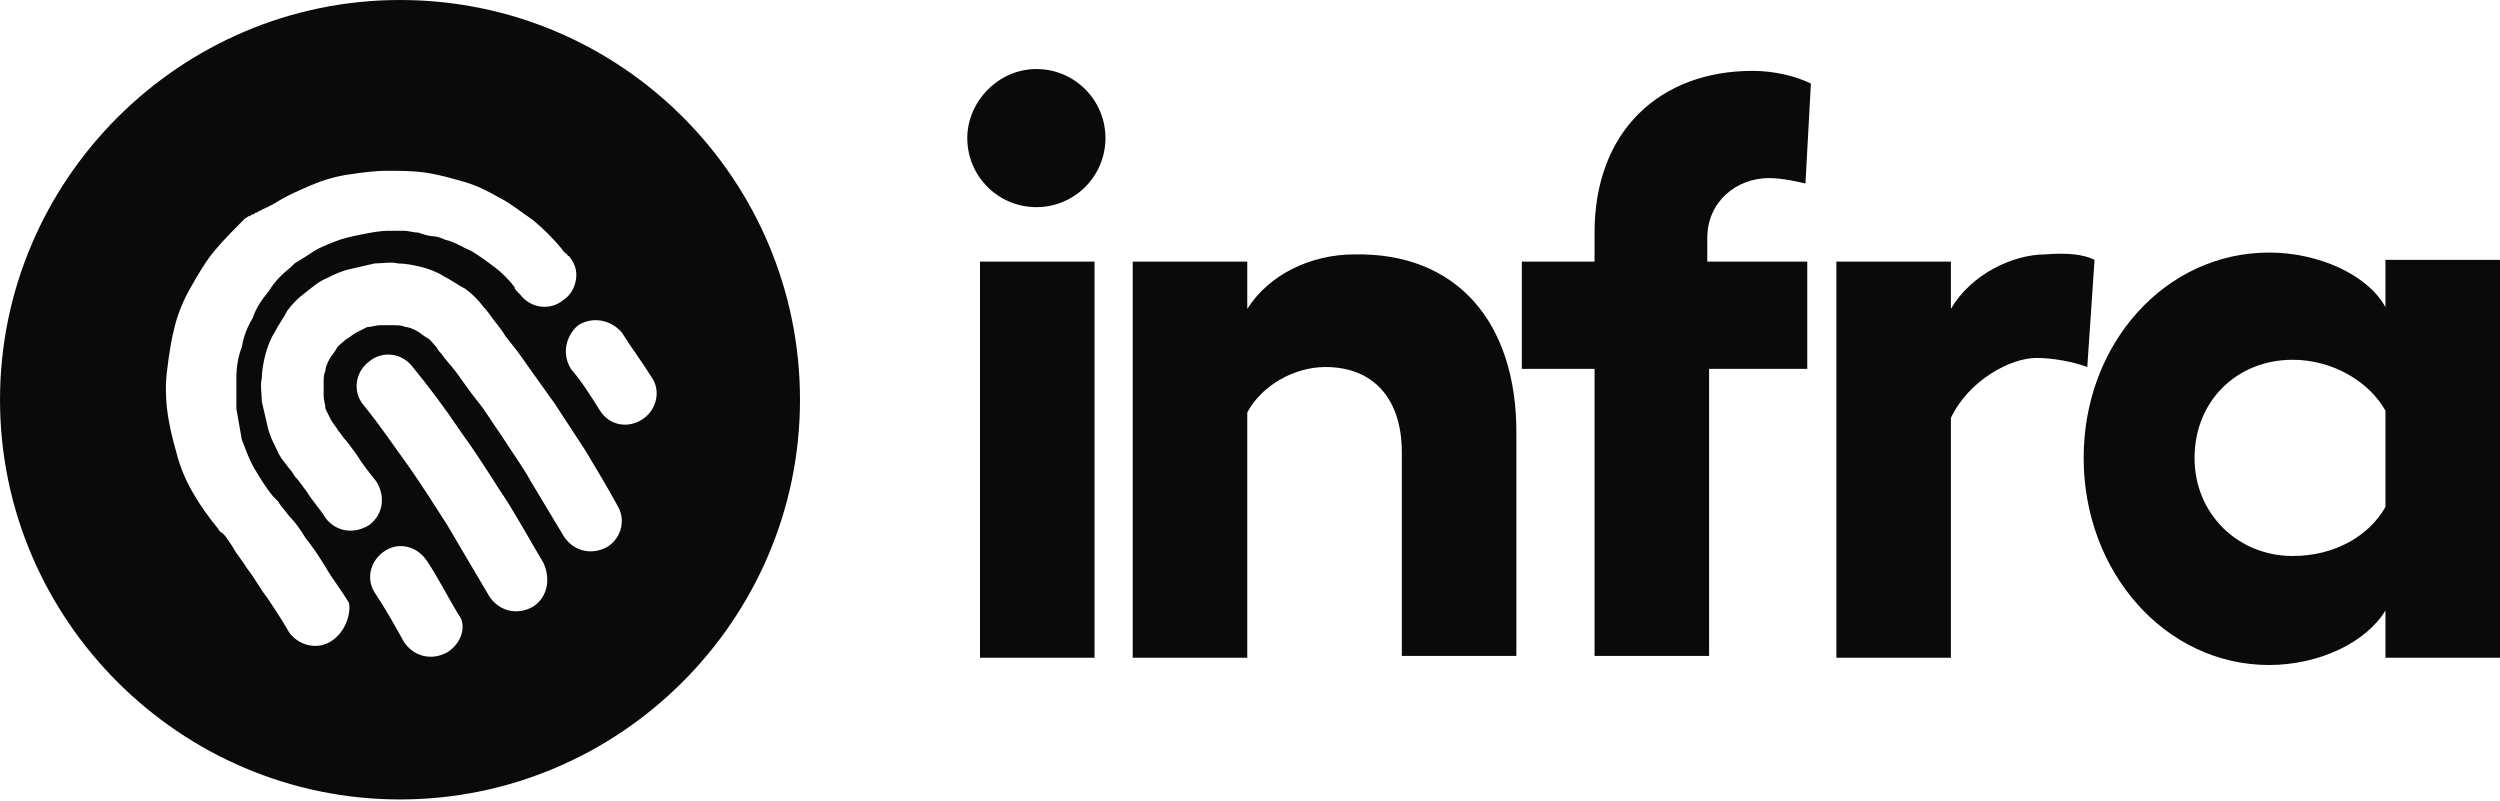 <svg width="78" height="25" viewBox="0 0 78 25" fill="none" xmlns="http://www.w3.org/2000/svg">
<path d="M34.49 4.308C34.49 5.499 33.526 6.463 32.335 6.463C31.143 6.463 30.179 5.499 30.179 4.308C30.179 3.175 31.143 2.154 32.335 2.154C33.526 2.154 34.49 3.118 34.49 4.308ZM34.15 8.163V20.522H30.576V8.163H34.15Z" fill="#0A0A0A"/>
<path d="M47.311 13.492V20.465H43.737V14.116C43.737 12.415 42.829 11.451 41.354 11.451C40.39 11.451 39.369 12.018 38.915 12.868V20.522H35.341V8.163H38.915V9.637C39.596 8.56 40.9 7.937 42.262 7.937C45.439 7.88 47.311 10.034 47.311 13.492Z" fill="#0A0A0A"/>
<path d="M53.324 8.163H56.387V11.508H53.324V20.465H49.75V11.508H47.481V8.163H49.75V7.256C49.75 4.082 51.792 2.211 54.685 2.211C55.366 2.211 56.047 2.381 56.5 2.608L56.33 5.726C56.103 5.669 55.593 5.556 55.196 5.556C54.175 5.556 53.267 6.293 53.267 7.426V8.163H53.324Z" fill="#0A0A0A"/>
<path d="M65.35 8.107L65.123 11.451C64.669 11.281 64.045 11.168 63.535 11.168C62.74 11.168 61.436 11.848 60.868 13.039V20.522H57.295V8.163H60.868V9.637C61.492 8.56 62.797 7.937 63.818 7.937C64.499 7.88 65.01 7.937 65.35 8.107Z" fill="#0A0A0A"/>
<path d="M78 8.163V20.522H74.426V19.048C73.802 20.068 72.327 20.748 70.796 20.748C67.562 20.748 65.01 17.857 65.01 14.286C65.01 10.714 67.562 7.88 70.796 7.88C72.327 7.88 73.859 8.56 74.426 9.581V8.107H78V8.163ZM74.426 15.816V12.812C73.916 11.905 72.781 11.225 71.533 11.225C69.775 11.225 68.47 12.528 68.47 14.286C68.47 16.043 69.831 17.347 71.533 17.347C72.838 17.347 73.916 16.723 74.426 15.816Z" fill="#0A0A0A"/>
<path d="M12.48 0C5.616 0 0 5.612 0 12.472C0 19.331 5.616 24.943 12.48 24.943C19.344 24.943 24.96 19.331 24.96 12.472C24.96 5.612 19.401 0 12.48 0ZM10.324 20.011C9.871 20.295 9.303 20.125 9.02 19.728C8.793 19.331 8.566 18.991 8.339 18.651C8.112 18.367 7.942 18.027 7.715 17.744C7.545 17.46 7.375 17.29 7.261 17.064C7.148 16.893 7.034 16.723 6.977 16.667C6.807 16.553 6.807 16.497 6.807 16.497C6.524 16.157 6.24 15.76 6.013 15.363C5.786 14.966 5.616 14.569 5.503 14.116C5.389 13.719 5.276 13.265 5.219 12.812C5.162 12.358 5.162 11.905 5.219 11.508C5.276 11.054 5.332 10.658 5.446 10.204C5.559 9.751 5.729 9.354 5.956 8.957C6.183 8.56 6.41 8.163 6.694 7.823C6.977 7.483 7.318 7.143 7.658 6.803C7.715 6.803 7.715 6.746 7.772 6.746C7.828 6.746 7.828 6.689 7.885 6.689C7.942 6.689 7.942 6.633 7.999 6.633C8.055 6.633 8.055 6.576 8.112 6.576C8.169 6.576 8.169 6.519 8.225 6.519L8.339 6.463C8.396 6.463 8.396 6.406 8.452 6.406C8.509 6.406 8.509 6.349 8.566 6.349C8.906 6.122 9.303 5.952 9.7 5.782C10.098 5.612 10.495 5.499 10.892 5.442C11.289 5.385 11.686 5.329 12.083 5.329C12.48 5.329 12.877 5.329 13.274 5.385C13.671 5.442 14.068 5.556 14.466 5.669C14.863 5.782 15.203 5.952 15.6 6.179C15.94 6.349 16.281 6.633 16.621 6.859C16.962 7.143 17.245 7.426 17.529 7.766C17.529 7.766 17.585 7.88 17.699 7.937C17.699 7.937 17.699 7.993 17.756 7.993C17.983 8.277 18.039 8.56 17.926 8.9C17.869 9.07 17.756 9.24 17.585 9.354C17.188 9.694 16.564 9.637 16.224 9.184C16.11 9.07 16.054 9.014 16.054 8.957C15.884 8.73 15.657 8.503 15.43 8.333C15.203 8.163 14.976 7.993 14.692 7.823C14.409 7.71 14.182 7.54 13.898 7.483C13.785 7.426 13.614 7.37 13.501 7.37C13.388 7.37 13.217 7.313 13.047 7.256C12.877 7.256 12.764 7.2 12.594 7.2C12.423 7.2 12.31 7.2 12.14 7.2C11.856 7.2 11.572 7.256 11.289 7.313C11.005 7.37 10.722 7.426 10.438 7.54C10.154 7.653 9.871 7.766 9.644 7.937L9.19 8.22L9.076 8.333C8.793 8.56 8.566 8.787 8.396 9.07C8.169 9.354 7.999 9.581 7.885 9.921C7.715 10.204 7.601 10.488 7.545 10.828C7.431 11.111 7.375 11.451 7.375 11.791C7.375 12.132 7.375 12.415 7.375 12.755C7.431 13.095 7.488 13.379 7.545 13.719C7.658 14.002 7.772 14.342 7.942 14.626C8.112 14.909 8.282 15.193 8.509 15.476C8.509 15.476 8.566 15.533 8.679 15.646C8.736 15.76 8.849 15.873 9.02 16.1C9.19 16.27 9.36 16.497 9.53 16.78C9.757 17.064 9.984 17.404 10.154 17.687C10.381 18.084 10.665 18.424 10.892 18.821C10.948 19.161 10.778 19.728 10.324 20.011ZM13.955 20.352C13.444 20.635 12.877 20.465 12.594 20.011C12.31 19.501 12.026 18.991 11.686 18.481C11.402 18.027 11.572 17.46 12.026 17.177C12.48 16.893 13.047 17.064 13.331 17.517C13.671 18.027 13.955 18.594 14.295 19.161C14.579 19.501 14.409 20.068 13.955 20.352ZM16.621 18.934C16.11 19.218 15.543 19.048 15.26 18.594C14.919 18.027 14.295 16.95 13.955 16.383C13.558 15.76 13.161 15.136 12.764 14.569C12.31 13.946 11.856 13.265 11.345 12.642C11.005 12.245 11.062 11.621 11.516 11.281C11.913 10.941 12.537 10.998 12.877 11.451C13.388 12.075 13.898 12.755 14.352 13.435C14.806 14.059 15.203 14.682 15.6 15.306C15.997 15.873 16.621 17.007 16.962 17.574C17.188 18.084 17.075 18.651 16.621 18.934ZM18.947 17.064C18.436 17.347 17.869 17.177 17.585 16.723C17.245 16.157 16.905 15.59 16.564 15.023C16.281 14.512 15.94 14.059 15.657 13.605C15.373 13.209 15.146 12.812 14.863 12.472C14.636 12.188 14.409 11.848 14.239 11.621C14.068 11.395 13.898 11.225 13.785 11.054C13.671 10.941 13.614 10.828 13.614 10.828C13.501 10.714 13.444 10.601 13.331 10.544C13.217 10.488 13.104 10.374 12.991 10.318C12.877 10.261 12.764 10.204 12.65 10.204C12.537 10.147 12.423 10.147 12.253 10.147C12.14 10.147 11.97 10.147 11.856 10.147C11.742 10.147 11.572 10.204 11.459 10.204C11.345 10.261 11.232 10.318 11.118 10.374C11.005 10.431 10.892 10.544 10.778 10.601C10.665 10.714 10.551 10.771 10.495 10.884C10.438 10.998 10.324 11.111 10.268 11.225C10.211 11.338 10.154 11.451 10.154 11.565C10.098 11.678 10.098 11.791 10.098 11.961C10.098 12.075 10.098 12.245 10.098 12.358C10.098 12.472 10.154 12.642 10.154 12.755C10.211 12.868 10.268 12.982 10.324 13.095C10.381 13.209 10.495 13.322 10.551 13.435C10.551 13.435 10.608 13.492 10.722 13.662C10.835 13.775 10.948 13.946 11.118 14.172C11.289 14.456 11.516 14.739 11.742 15.023C12.026 15.476 11.97 16.043 11.516 16.383C11.062 16.667 10.495 16.61 10.154 16.157C9.984 15.873 9.757 15.646 9.587 15.363C9.417 15.136 9.303 14.966 9.19 14.853C9.133 14.739 9.076 14.682 9.076 14.682C8.906 14.456 8.736 14.286 8.623 14.002C8.509 13.775 8.396 13.549 8.339 13.265C8.282 13.039 8.225 12.755 8.169 12.528C8.169 12.302 8.112 12.018 8.169 11.791C8.169 11.565 8.225 11.281 8.282 11.054C8.339 10.828 8.452 10.544 8.566 10.374C8.679 10.147 8.849 9.921 8.963 9.694C9.133 9.467 9.303 9.297 9.53 9.127C9.757 8.957 9.927 8.787 10.211 8.673C10.438 8.56 10.665 8.447 10.948 8.39C11.175 8.333 11.459 8.277 11.686 8.22C11.913 8.22 12.196 8.163 12.423 8.22C12.65 8.22 12.934 8.277 13.161 8.333C13.388 8.39 13.671 8.503 13.841 8.617C14.068 8.73 14.295 8.9 14.522 9.014C14.749 9.184 14.919 9.354 15.089 9.581C15.089 9.581 15.203 9.694 15.316 9.864C15.43 10.034 15.6 10.204 15.77 10.488C15.997 10.771 16.224 11.054 16.451 11.395C16.735 11.791 17.018 12.188 17.302 12.585C17.642 13.095 17.926 13.549 18.266 14.059C18.607 14.626 18.947 15.193 19.287 15.816C19.514 16.213 19.401 16.78 18.947 17.064ZM20.025 13.095C19.571 13.379 19.004 13.265 18.72 12.812C18.436 12.358 18.153 11.905 17.812 11.508C17.529 11.054 17.642 10.488 18.039 10.147C18.493 9.864 19.06 9.977 19.401 10.374C19.684 10.828 20.025 11.281 20.308 11.735C20.649 12.188 20.479 12.812 20.025 13.095Z" fill="#0A0A0A"/>
</svg>
